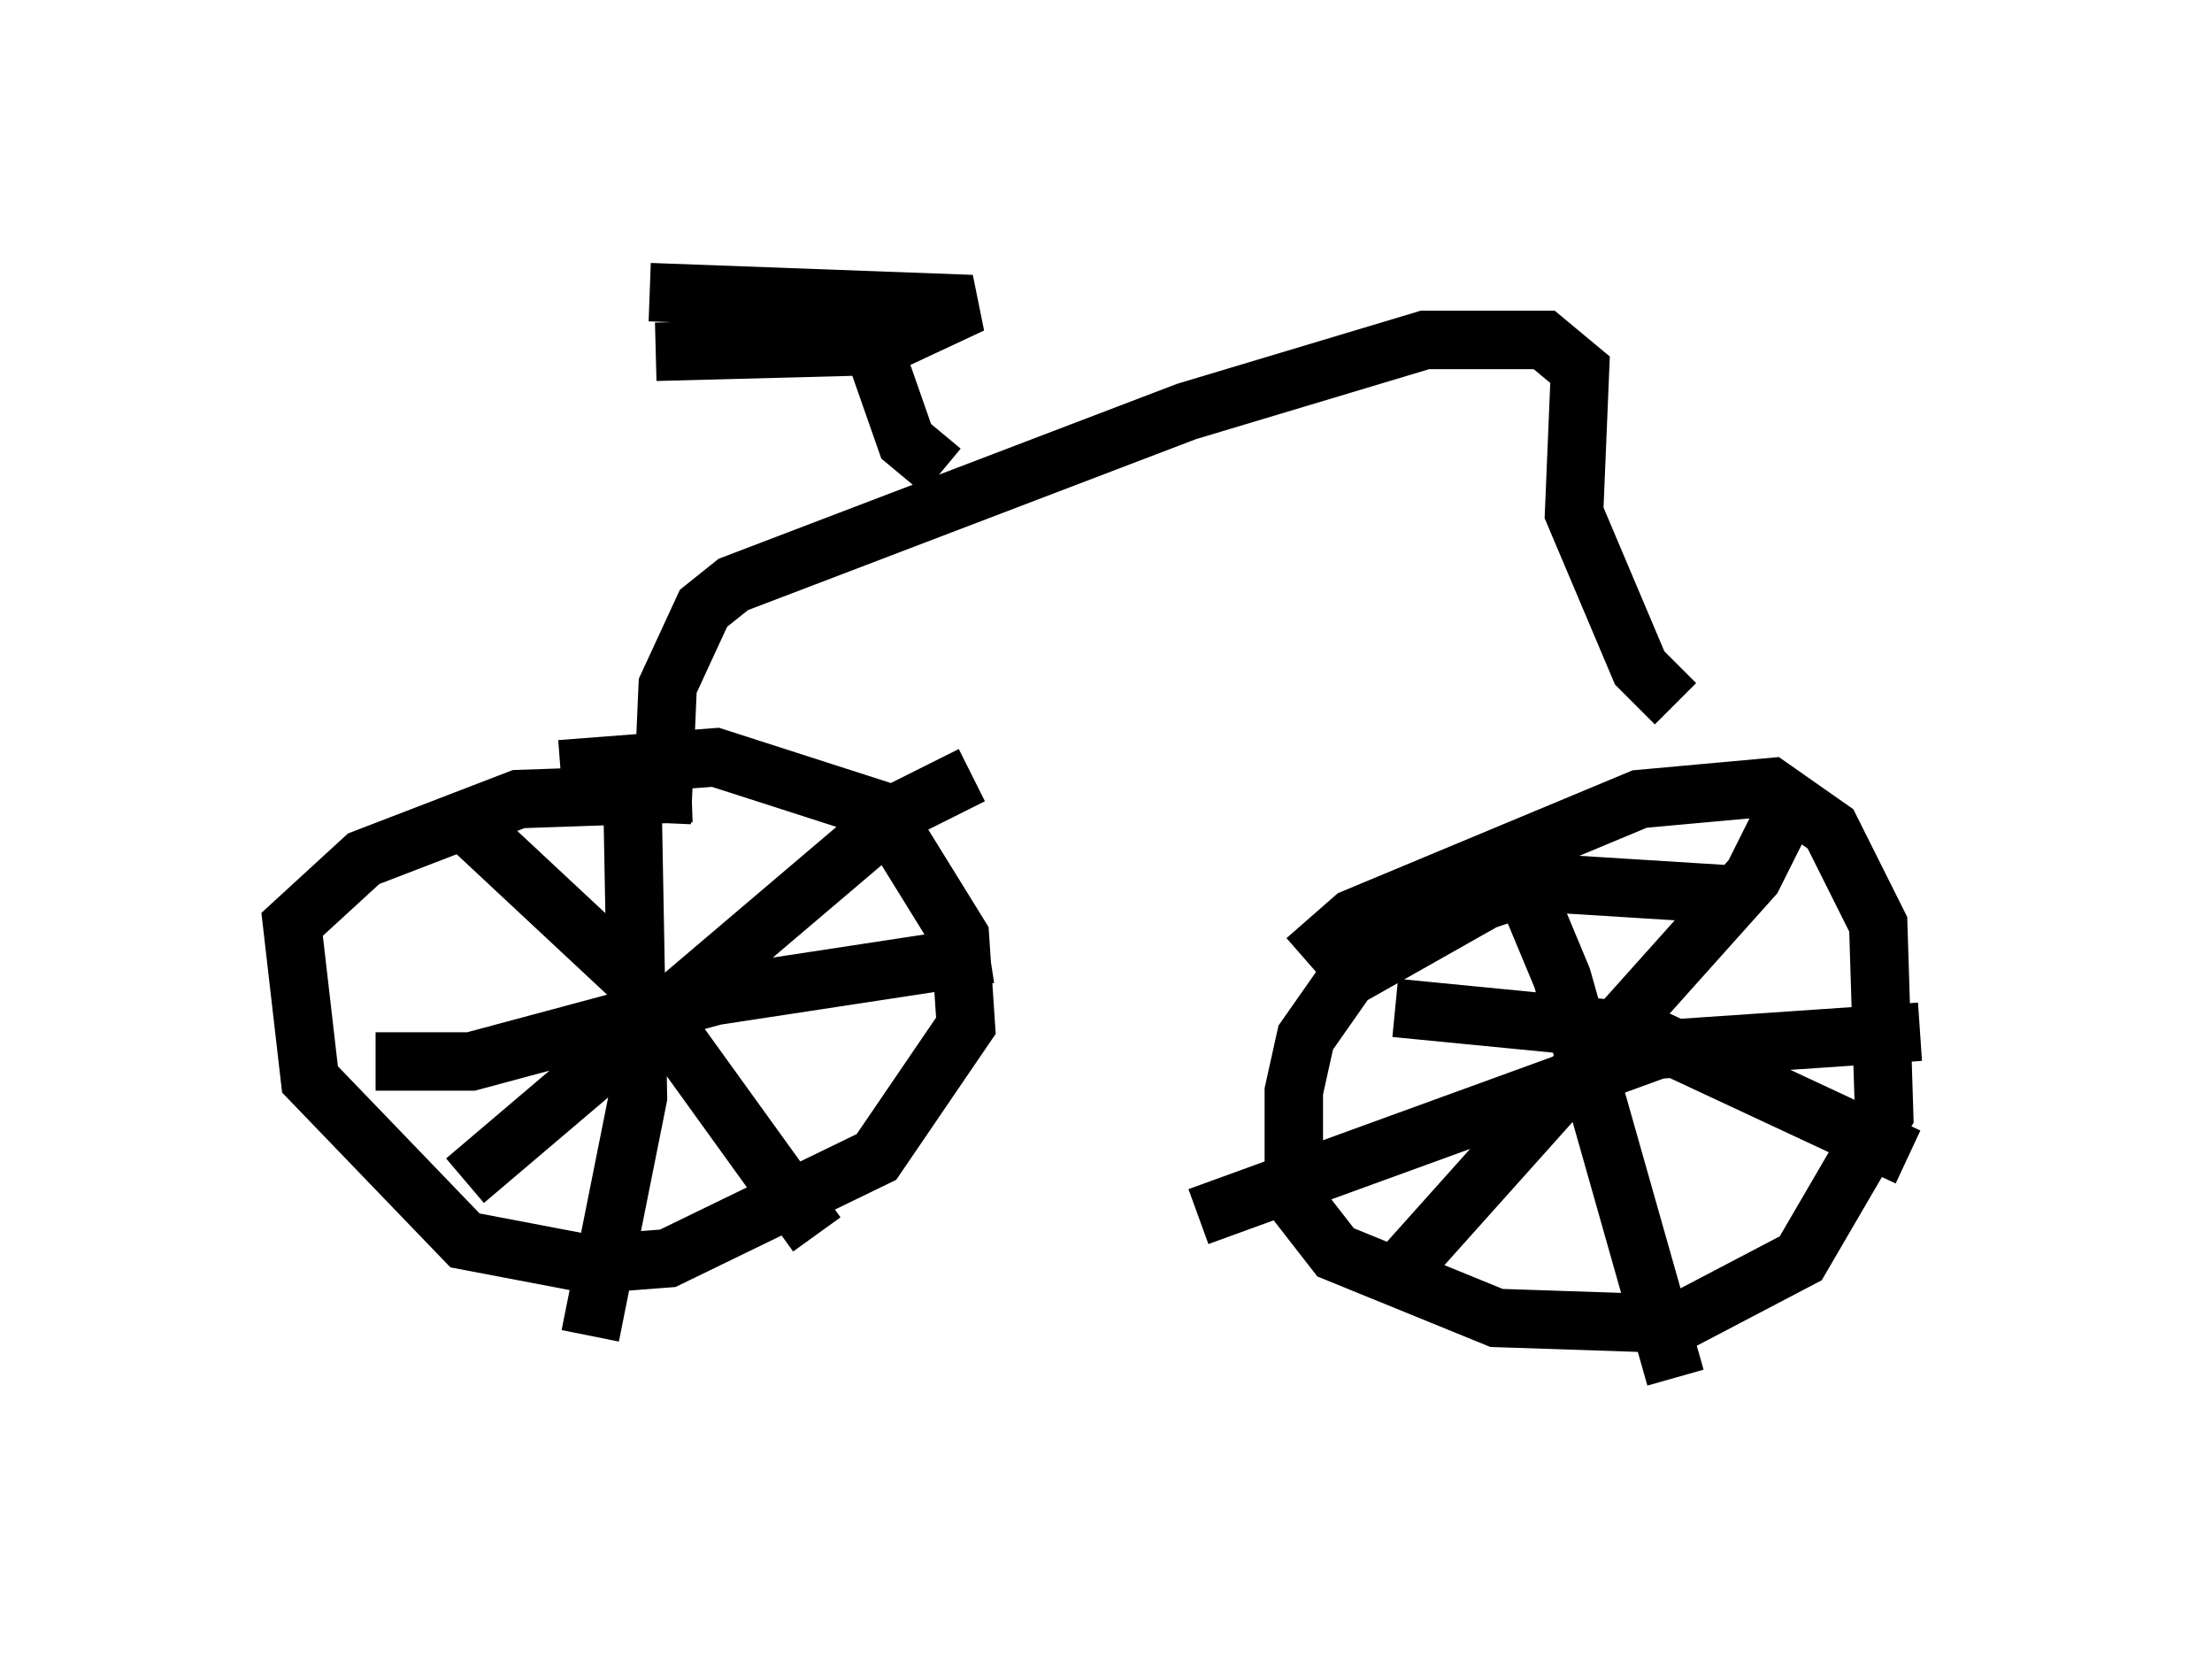 <?xml version="1.0" encoding="utf-8" ?>
<svg baseProfile="full" height="28.579" version="1.1" width="37.869" xmlns="http://www.w3.org/2000/svg" xmlns:ev="http://www.w3.org/2001/xml-events" xmlns:xlink="http://www.w3.org/1999/xlink"><defs /><rect fill="white" height="28.579" width="37.869" x="0" y="0" /><path d="M13.575, 14.188 m-1.735, -0.613 l-2.96, 0.102 -2.654, 1.021 l-1.225, 1.123 0.306, 2.654 l2.654, 2.756 2.144, 0.408 l1.327, -0.102 3.573, -1.735 l1.531, -2.246 -0.102, -1.531 l-1.327, -2.144 -2.858, -0.919 l-2.654, 0.204 m1.225, 0.102 l0.102, 5.513 -0.817, 4.083 m-3.675, -4.696 l1.633, 0.0 4.185, -1.123 l4.696, -0.715 m-9.188, -2.45 l3.063, 2.858 3.165, 4.39 m-6.023, -0.919 l7.452, -6.329 1.225, -0.613 m12.965, 2.042 l-3.267, -0.204 -0.919, 0.306 l-2.348, 1.327 -0.715, 1.021 l-0.204, 0.919 0.0, 1.838 l0.715, 0.919 2.756, 1.123 l3.063, 0.102 2.144, -1.123 l1.429, -2.45 -0.102, -3.267 l-0.817, -1.633 -1.021, -0.715 l-2.246, 0.204 -4.9, 2.042 l-0.817, 0.715 m3.369, -2.144 l1.021, 2.45 1.94, 6.84 m-8.167, -2.756 l7.861, -2.858 4.492, -0.306 m-2.144, -4.083 l-0.715, 1.429 -6.125, 6.84 m0.0, -4.594 l4.185, 0.408 4.594, 2.144 m-3.981, -7.758 l-0.613, -0.613 -1.123, -2.654 l0.102, -2.45 -0.613, -0.51 l-2.042, 0.0 -4.083, 1.225 l-7.758, 2.96 -0.51, 0.408 l-0.613, 1.327 -0.102, 2.348 m4.798, -6.023 l-0.613, -0.51 -0.715, -2.042 m-3.573, 0.51 l3.879, -0.102 1.531, -0.715 l-5.513, -0.204 " fill="none" stroke="black" stroke-width="1" /></svg>